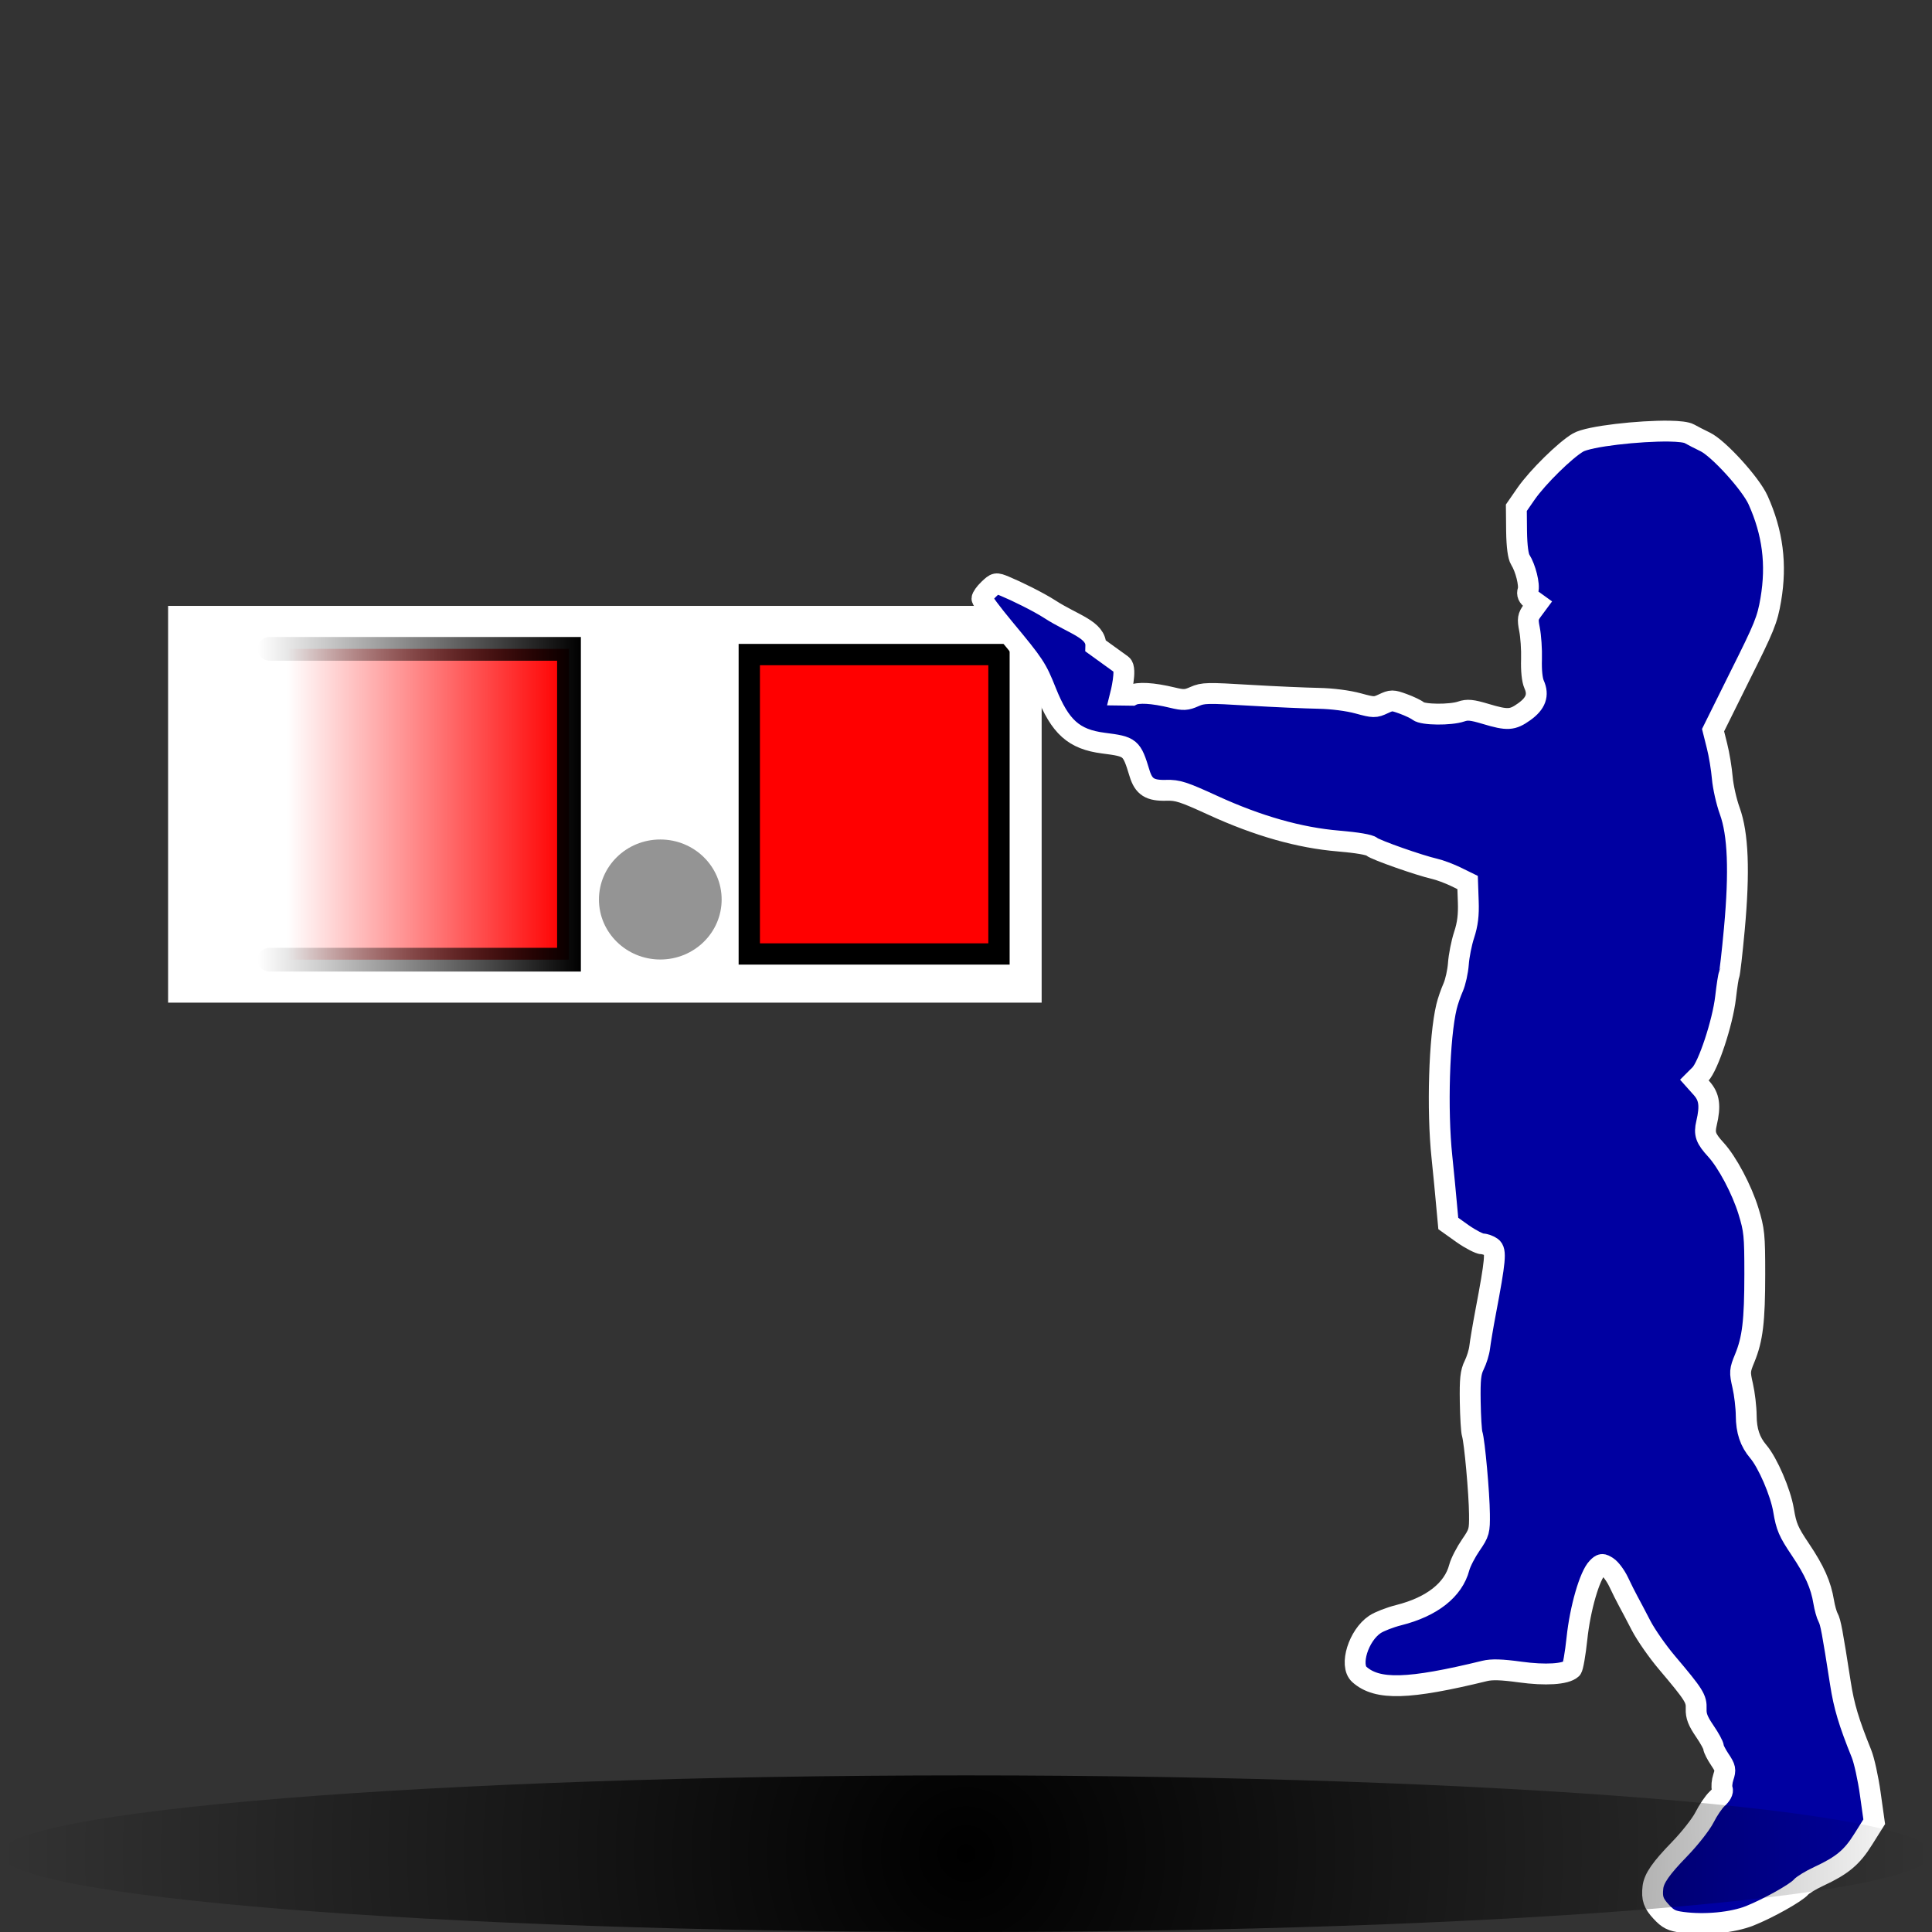 <?xml version="1.0" standalone="no"?>
<!DOCTYPE svg PUBLIC "-//W3C//DTD SVG 20010904//EN" "http://www.w3.org/TR/2001/REC-SVG-20010904/DTD/svg10.dtd">
<!-- Created using Karbon14, part of koffice: http://www.koffice.org/karbon -->
<svg xmlns="http://www.w3.org/2000/svg" xmlns:xlink="http://www.w3.org/1999/xlink" width="128px" height="128px">
  <rect width="100%" height="100%" fill="#333333" stroke="none"/>
  <defs>
    <linearGradient id="defitem0" gradientUnits="userSpaceOnUse" x1="37.385" y1="53.285" x2="19.02" y2="53.285" >
      <stop stop-color="#ff0000" offset="0" stop-opacity="1" />
      <stop stop-color="#ff0000" offset="1" stop-opacity="0" />
    </linearGradient>
    <linearGradient id="defitem1" gradientUnits="userSpaceOnUse" x1="38.484" y1="53.285" x2="17.073" y2="53.285" >
      <stop stop-color="#000000" offset="0" stop-opacity="1" />
      <stop stop-color="#000000" offset="1" stop-opacity="0" />
    </linearGradient>
    <radialGradient id="defitem2" gradientUnits="userSpaceOnUse" cx="64" cy="122.812" fx="64" fy="122.812" r="64" >
      <stop stop-color="#000000" offset="0" stop-opacity="1" />
      <stop stop-color="#000000" offset="1" stop-opacity="0" />
    </radialGradient>
  </defs>
  <g id="Layer">
    <g id="layer1">
      <path id="path3945" fill="#000000" d=""  />
    </g>
    <path id="path3081" fill="#000000" d=""  />
    <g id="layer2">
    </g>
    <g id="layer3">
    </g>
    <g id="layer4">
    </g>
    <g id="layer8">
      <g id="g2431">
        <path id="path4126" fill="#000000" stroke-width="0.5" d=""  />
        <path id="path1735" fill="#000000" stroke-width="0.5" d=""  />
        <g id="g2267">
          <path fill="#ffffff" stroke-width="2" stroke-linecap="round" d="M11.137 66.428L11.137 40.142L69.012 40.142L69.012 66.428L11.137 66.428Z"  fill-rule="evenodd" />
          <path id="rect1425" fill="url(#defitem0)" stroke="url(#defitem1)" stroke-width="1.575" stroke-linecap="round" d="M17.86 42.989L37.697 42.989L37.697 63.581L17.86 63.581"  />
          <path fill="#ff0000" stroke="#000000" stroke-width="1.412" stroke-linecap="round" d="M66.185 63.203L49.642 63.203L49.642 43.366L66.185 43.366L66.185 63.203Z"  />
          <path id="path1431" fill="#000000" fill-opacity="0.42" stroke-width="1.203" d="M47.811 59.594C47.811 61.79 45.992 63.57 43.747 63.57C41.502 63.57 39.682 61.79 39.682 59.594C39.682 57.398 41.502 55.618 43.747 55.618C45.992 55.618 47.811 57.398 47.811 59.594Z"  />
        </g>
        <g id="g1923">
          <path id="path1925" fill="#0000a1" stroke="#ffffff" stroke-width="1.12" d=""  />
          <path id="path1535" fill="#0000a1" stroke="#ffffff" stroke-width="1.382" d="M110.586 28.563C108.631 28.535 105.266 28.9 104.549 29.32C103.695 29.819 101.873 31.612 101.117 32.694L100.462 33.64L100.477 35.196C100.492 36.204 100.581 36.863 100.724 37.087C101.071 37.629 101.351 38.757 101.233 39.124C101.155 39.365 101.233 39.54 101.495 39.734L101.858 39.996L101.524 40.447C101.229 40.85 101.196 41.002 101.335 41.698C101.421 42.133 101.486 43.024 101.466 43.676C101.443 44.409 101.505 45.049 101.64 45.349C101.954 46.047 101.755 46.604 100.986 47.153C100.199 47.714 99.887 47.736 98.426 47.298C97.524 47.028 97.222 46.997 96.811 47.138C96.098 47.383 94.271 47.367 93.96 47.109C93.821 46.993 93.366 46.778 92.956 46.629C92.256 46.375 92.185 46.377 91.647 46.629C91.106 46.883 91.01 46.883 89.975 46.6C89.32 46.421 88.27 46.283 87.356 46.266C86.518 46.25 84.462 46.162 82.789 46.062C79.999 45.895 79.707 45.896 79.138 46.149C78.593 46.391 78.413 46.397 77.683 46.222C76.358 45.903 75.391 45.852 74.992 46.062L74.231 46.052C74.231 46.052 74.674 44.299 74.325 44.047L72.601 42.802C72.636 41.701 71.125 41.379 69.555 40.364C68.782 39.864 67.306 39.144 66.585 38.847C65.976 38.596 65.964 38.606 65.508 39.036C65.255 39.276 65.058 39.557 65.058 39.662C65.058 39.767 65.72 40.652 66.541 41.64C68.542 44.048 68.681 44.263 69.305 45.829C70.238 48.169 71.143 48.98 73.101 49.233C74.918 49.468 74.969 49.498 75.501 51.24C75.772 52.127 76.188 52.393 77.276 52.36C78.031 52.338 78.41 52.464 80.374 53.364C83.339 54.723 86.094 55.505 88.68 55.72C89.906 55.823 90.74 55.965 90.891 56.099C91.138 56.316 94.032 57.332 95.066 57.568C95.375 57.638 95.992 57.867 96.433 58.077L97.233 58.469L97.276 59.706C97.311 60.623 97.237 61.223 97 61.946C96.823 62.486 96.659 63.337 96.622 63.851C96.585 64.365 96.427 65.075 96.273 65.422C96.119 65.77 95.92 66.34 95.837 66.688C95.345 68.729 95.202 73.548 95.531 76.652C95.642 77.695 95.775 79.116 95.837 79.808L95.953 81.059L96.913 81.743C97.443 82.113 98.026 82.409 98.207 82.412C98.389 82.415 98.662 82.517 98.818 82.63C99.138 82.861 99.078 83.496 98.426 86.936C98.244 87.892 98.071 88.937 98.033 89.263C97.995 89.589 97.831 90.115 97.669 90.441C97.43 90.924 97.384 91.383 97.407 92.87C97.423 93.874 97.481 94.83 97.538 95.008C97.695 95.493 98.004 98.937 98.018 100.303C98.03 101.43 98.008 101.545 97.451 102.354C97.126 102.827 96.772 103.502 96.68 103.852C96.291 105.334 94.871 106.455 92.665 107.009C92.092 107.153 91.379 107.43 91.095 107.62C90.004 108.346 89.387 110.335 90.062 110.936C91.252 111.997 93.316 111.936 98.368 110.703C98.836 110.589 99.478 110.607 100.709 110.776C102.388 111.007 103.732 110.924 104.128 110.558C104.209 110.482 104.369 109.575 104.477 108.551C104.687 106.561 105.315 104.388 105.829 103.867C106.101 103.591 106.159 103.589 106.499 103.809C106.703 103.941 107.039 104.387 107.24 104.812C107.442 105.237 107.72 105.802 107.866 106.063C108.012 106.324 108.395 107.059 108.724 107.692C109.053 108.326 109.822 109.422 110.426 110.136C112.262 112.309 112.402 112.54 112.375 113.22C112.356 113.689 112.494 114.033 112.942 114.689C113.265 115.161 113.524 115.639 113.524 115.751C113.524 115.862 113.717 116.239 113.946 116.58C114.317 117.132 114.339 117.25 114.179 117.729C114.08 118.025 114.051 118.389 114.106 118.529C114.169 118.69 114.04 118.924 113.771 119.169C113.538 119.383 113.162 119.942 112.928 120.405C112.694 120.869 111.945 121.818 111.27 122.515C110.045 123.776 109.577 124.445 109.51 125.046C109.428 125.777 109.548 126.107 110.062 126.66C110.513 127.145 110.745 127.265 111.459 127.358C112.976 127.557 114.803 127.376 115.939 126.922C117.15 126.438 119.003 125.399 119.313 125.031C119.433 124.89 119.956 124.568 120.492 124.318C122.054 123.591 122.7 123.057 123.459 121.831L124.172 120.696L123.91 118.834C123.768 117.811 123.504 116.622 123.328 116.187C122.485 114.101 122.17 113.048 121.932 111.518C121.396 108.081 121.285 107.477 121.117 107.169C121.022 106.995 120.891 106.527 120.826 106.136C120.64 105.006 120.226 104.065 119.27 102.645C118.495 101.493 118.347 101.157 118.164 100.056C117.97 98.879 117.119 96.907 116.492 96.172C115.939 95.525 115.698 94.79 115.692 93.801C115.688 93.236 115.581 92.34 115.459 91.808C115.25 90.901 115.26 90.79 115.59 89.99C116.114 88.717 116.258 87.537 116.259 84.419C116.26 81.824 116.224 81.487 115.837 80.23C115.401 78.814 114.439 76.996 113.684 76.172C113.004 75.429 112.895 75.123 113.059 74.426C113.332 73.264 113.25 72.673 112.739 72.099L112.259 71.561L112.637 71.183C113.167 70.653 114.131 67.752 114.324 66.077C114.411 65.324 114.513 64.648 114.557 64.579C114.601 64.509 114.759 63.141 114.906 61.539C115.257 57.711 115.154 55.249 114.601 53.727C114.379 53.119 114.157 52.123 114.106 51.531C114.055 50.939 113.903 49.995 113.757 49.422L113.495 48.375L115.27 44.796C116.89 41.557 117.09 41.081 117.321 39.72C117.717 37.381 117.45 35.298 116.477 33.131C115.991 32.048 113.857 29.701 112.971 29.276C112.618 29.106 112.143 28.862 111.924 28.738C111.736 28.632 111.238 28.573 110.586 28.563Z"  />
        </g>
      </g>
      <g id="g11268">
        <g id="g11270">
          <path id="path11272" fill="#000000" d=""  />
        </g>
        <path id="path11274" fill="#000000" d=""  />
        <g id="g11276">
        </g>
        <g id="g11278">
        </g>
        <g id="g11280">
        </g>
        <g id="g11282">
          <path id="path2167" fill="#000000" d=""  />
          <g id="g3036">
            <path id="path4922" fill="#000000" d=""  />
          </g>
          <path id="path4924" fill="#000000" d=""  />
          <g id="g4926">
          </g>
          <g id="g4928">
          </g>
          <g id="g4930">
          </g>
          <path id="path10095" fill="#000000" d=""  />
          <path id="path2276" fill="#ffffff" fill-opacity="0.757" stroke-width="0.5" stroke-linecap="round" stroke-linejoin="round" d="M72.741 -13.855L72.741 -16.649L72.741 -13.855Z"  />
          <path id="path2191" fill="#ffffff" fill-opacity="0.757" stroke-width="0.5" stroke-linecap="round" stroke-linejoin="round" d="M367.351 -76.046L367.351 -78.84L367.351 -76.046Z"  />
          <path id="path2985" fill="#ffffff" fill-opacity="0.757" stroke-width="0.5" stroke-linecap="round" stroke-linejoin="round" d="M210.342 -145.681L210.342 -148.475L210.342 -145.681Z"  />
          <path id="path3206" fill="#ffffff" fill-opacity="0.757" stroke-width="0.5" stroke-linecap="round" stroke-linejoin="round" d="M90.84 -232.311L90.84 -235.106L90.84 -232.311Z"  />
          <g id="g2878">
          </g>
          <g id="g4938">
          </g>
          <path id="path3946" fill="#ffffff" fill-opacity="0.757" stroke-width="0.5" stroke-linecap="round" stroke-linejoin="round" d="M337.432 -166.556L337.432 -169.35L337.432 -166.556Z"  />
          <path id="path1561" fill="#ffffff" fill-opacity="0.757" stroke-width="0.5" stroke-linecap="round" stroke-linejoin="round" d="M244.807 -92.662L244.807 -94.189L244.807 -92.662Z"  />
          <path fill="#ffffff" stroke-width="3.632" stroke-linecap="round" stroke-linejoin="round" d="M187.322 -149.262L187.322 -149.262L188.322 -149.262L188.322 -149.262L187.322 -149.262Z"  />
          <path fill="#ffffff" stroke-width="3.632" stroke-linecap="round" stroke-linejoin="round" d="M152.196 -176.79L152.196 -176.79L153.196 -176.79L153.196 -176.79L152.196 -176.79Z"  />
          <path id="path2494" fill="#ffffff" fill-opacity="0.757" stroke-width="0.5" stroke-linecap="round" stroke-linejoin="round" d="M-6.742 -250.006L-6.742 -252.8L-6.742 -250.006Z"  />
          <g id="g4640">
          </g>
          <g id="g4646">
          </g>
          <g id="g4730">
          </g>
          <g id="g4748">
          </g>
          <g id="g12948">
            <path id="path12950" fill="#000000" d=""  />
          </g>
          <path id="path12952" fill="#000000" d=""  />
          <g id="g12954">
          </g>
          <g id="g12956">
          </g>
          <g id="g12958">
          </g>
          <path id="path12983" fill="#000000" d=""  />
          <g id="g12985">
            <path id="path12987" fill="#000000" d=""  />
          </g>
          <path id="path12989" fill="#000000" d=""  />
          <g id="g12991">
          </g>
          <g id="g12993">
          </g>
          <g id="g12995">
          </g>
          <path id="path12997" fill="#000000" d=""  />
          <path id="path12999" fill="#ffffff" fill-opacity="0.757" stroke-width="0.5" stroke-linecap="round" stroke-linejoin="round" d="M215.711 -25.95L215.711 -28.745L215.711 -25.95Z"  />
          <path id="path13001" fill="#ffffff" fill-opacity="0.757" stroke-width="0.5" stroke-linecap="round" stroke-linejoin="round" d="M510.32 -88.141L510.32 -90.936L510.32 -88.141Z"  />
          <path id="path13003" fill="#ffffff" fill-opacity="0.757" stroke-width="0.5" stroke-linecap="round" stroke-linejoin="round" d="M353.312 -157.776L353.312 -160.571L353.312 -157.776Z"  />
          <path id="path13005" fill="#ffffff" fill-opacity="0.757" stroke-width="0.5" stroke-linecap="round" stroke-linejoin="round" d="M233.81 -244.407L233.81 -247.201L233.81 -244.407Z"  />
          <g id="g13007">
          </g>
          <g id="g13009">
          </g>
          <path id="path13011" fill="#ffffff" fill-opacity="0.757" stroke-width="0.5" stroke-linecap="round" stroke-linejoin="round" d="M480.401 -178.651L480.401 -181.446L480.401 -178.651Z"  />
          <path id="path13013" fill="#ffffff" fill-opacity="0.757" stroke-width="0.5" stroke-linecap="round" stroke-linejoin="round" d="M387.777 -104.758L387.777 -106.285L387.777 -104.758Z"  />
          <path fill="#ffffff" stroke-width="3.632" stroke-linecap="round" stroke-linejoin="round" d="M330.292 -161.358L330.292 -161.358L331.292 -161.358L331.292 -161.358L330.292 -161.358Z"  />
          <path fill="#ffffff" stroke-width="3.632" stroke-linecap="round" stroke-linejoin="round" d="M295.165 -188.885L295.165 -188.885L296.165 -188.885L296.165 -188.885L295.165 -188.885Z"  />
          <path id="path13019" fill="#ffffff" fill-opacity="0.757" stroke-width="0.5" stroke-linecap="round" stroke-linejoin="round" d="M136.228 -262.101L136.228 -264.896L136.228 -262.101Z"  />
          <g id="g13021">
          </g>
          <g id="g13023">
          </g>
          <g id="g13025">
          </g>
          <g id="g13027">
          </g>
          <path id="path4226" fill="#ffffff" fill-opacity="0.757" stroke-width="0.5" stroke-linecap="round" stroke-linejoin="round" d="M405.442 25.175L405.442 22.38L405.442 25.175Z"  />
          <path id="path1563" fill="url(#defitem2)" stroke-width="0" stroke-linecap="round" stroke-linejoin="round" d="M128 122.812C128 125.677 99.346 128 64 128C28.654 128 -2.53882e-05 125.677 -2.53765e-05 122.812C-2.53882e-05 119.947 28.654 117.624 64 117.624C99.346 117.624 128 119.947 128 122.812L128 122.812Z"  />
        </g>
      </g>
    </g>
  </g>
</svg>
